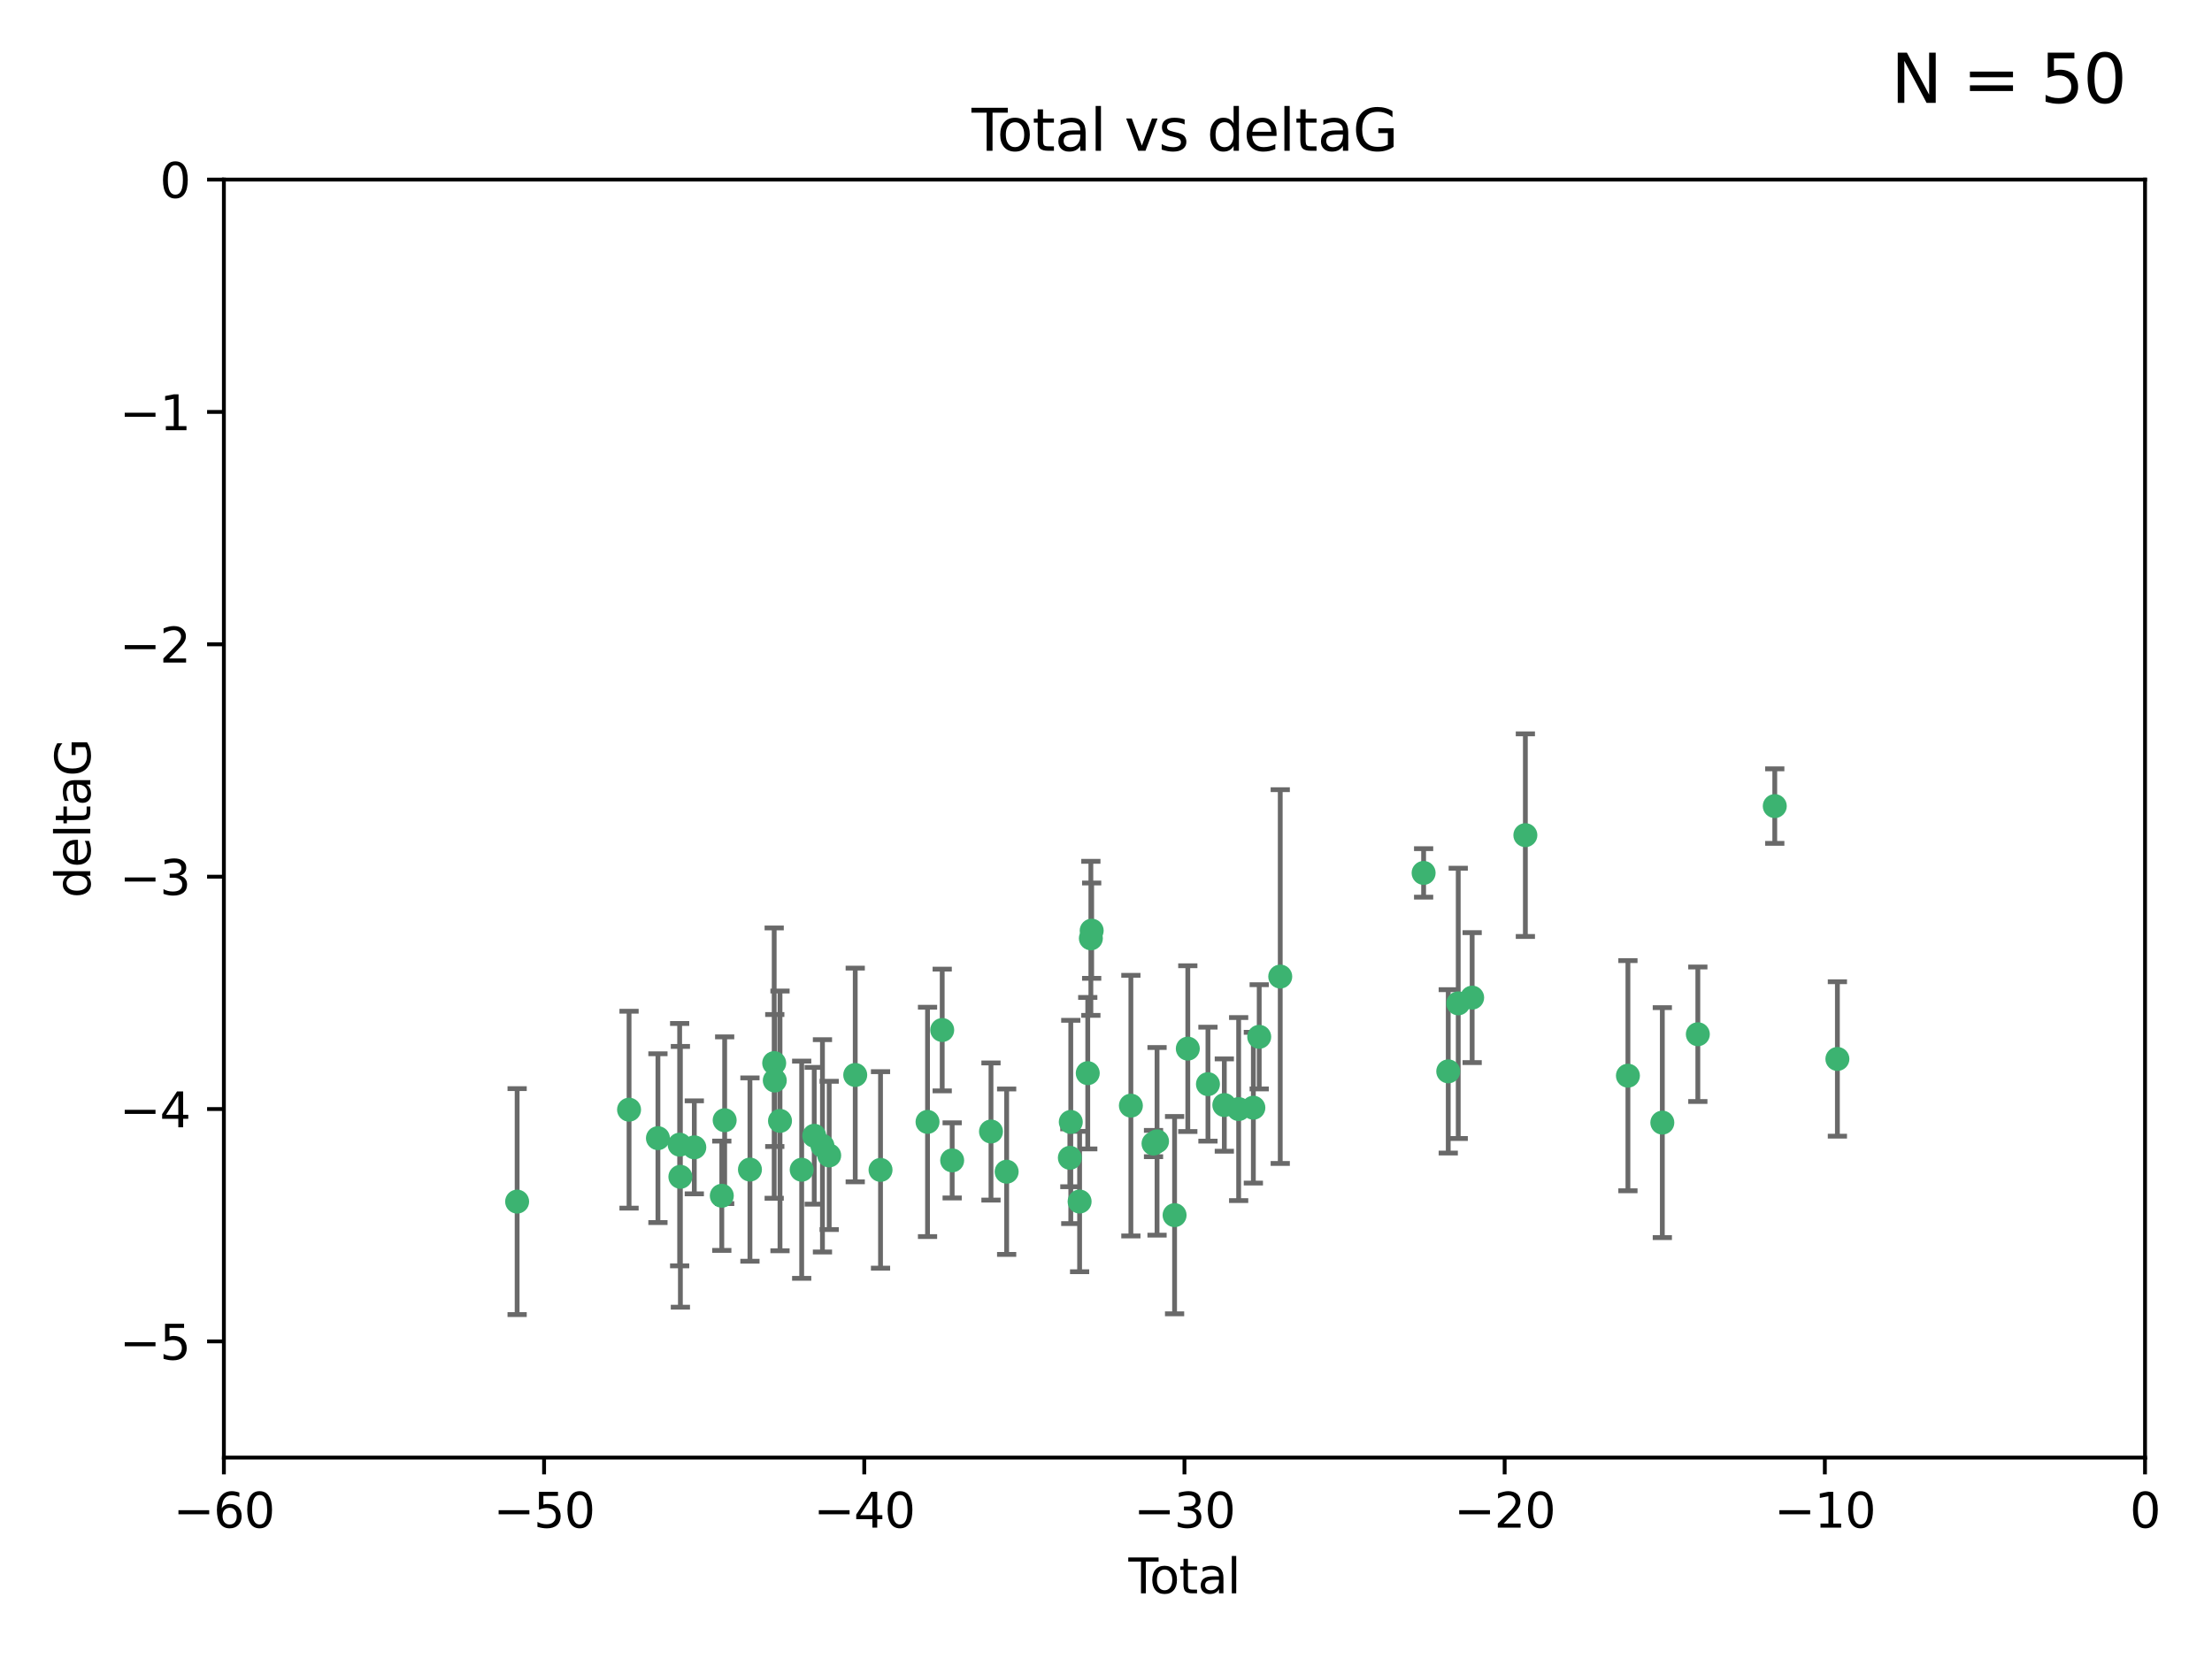 <?xml version="1.0" encoding="utf-8" standalone="no"?>
<!DOCTYPE svg PUBLIC "-//W3C//DTD SVG 1.1//EN"
  "http://www.w3.org/Graphics/SVG/1.1/DTD/svg11.dtd">
<svg xmlns:xlink="http://www.w3.org/1999/xlink" width="460.8pt" height="345.6pt" viewBox="0 0 460.8 345.6" xmlns="http://www.w3.org/2000/svg" version="1.1">
 <defs>
  <style type="text/css">*{stroke-linejoin: round; stroke-linecap: butt}</style>
 </defs>
 <g id="figure_1">
  <g id="patch_1">
   <path d="M 0 345.6 
L 460.8 345.6 
L 460.8 0 
L 0 0 
z
" style="fill: #ffffff"/>
  </g>
  <g id="axes_1">
   <g id="patch_2">
    <path d="M 46.64 303.64 
L 446.85 303.64 
L 446.85 37.411 
L 46.64 37.411 
z
" style="fill: #ffffff"/>
   </g>
   <g id="PathCollection_1">
    <defs>
     <path id="mebaa326cb4" d="M 0 1.118 
C 0.297 1.118 0.581 1 0.791 0.791 
C 1 0.581 1.118 0.297 1.118 0 
C 1.118 -0.297 1 -0.581 0.791 -0.791 
C 0.581 -1 0.297 -1.118 0 -1.118 
C -0.297 -1.118 -0.581 -1 -0.791 -0.791 
C -1 -0.581 -1.118 -0.297 -1.118 0 
C -1.118 0.297 -1 0.581 -0.791 0.791 
C -0.581 1 -0.297 1.118 0 1.118 
z
" style="stroke: #3cb371"/>
    </defs>
    <g clip-path="url(#pcdf580b7ec)">
     <use xlink:href="#mebaa326cb4" x="107.728" y="250.316" style="fill: #3cb371; stroke: #3cb371"/>
     <use xlink:href="#mebaa326cb4" x="131.044" y="231.167" style="fill: #3cb371; stroke: #3cb371"/>
     <use xlink:href="#mebaa326cb4" x="137.06" y="237.101" style="fill: #3cb371; stroke: #3cb371"/>
     <use xlink:href="#mebaa326cb4" x="141.584" y="238.455" style="fill: #3cb371; stroke: #3cb371"/>
     <use xlink:href="#mebaa326cb4" x="141.738" y="245.151" style="fill: #3cb371; stroke: #3cb371"/>
     <use xlink:href="#mebaa326cb4" x="144.637" y="239.012" style="fill: #3cb371; stroke: #3cb371"/>
     <use xlink:href="#mebaa326cb4" x="150.364" y="249.096" style="fill: #3cb371; stroke: #3cb371"/>
     <use xlink:href="#mebaa326cb4" x="150.961" y="233.364" style="fill: #3cb371; stroke: #3cb371"/>
     <use xlink:href="#mebaa326cb4" x="156.227" y="243.641" style="fill: #3cb371; stroke: #3cb371"/>
     <use xlink:href="#mebaa326cb4" x="161.279" y="221.462" style="fill: #3cb371; stroke: #3cb371"/>
     <use xlink:href="#mebaa326cb4" x="161.402" y="225.088" style="fill: #3cb371; stroke: #3cb371"/>
     <use xlink:href="#mebaa326cb4" x="162.489" y="233.502" style="fill: #3cb371; stroke: #3cb371"/>
     <use xlink:href="#mebaa326cb4" x="167.007" y="243.675" style="fill: #3cb371; stroke: #3cb371"/>
     <use xlink:href="#mebaa326cb4" x="169.621" y="236.602" style="fill: #3cb371; stroke: #3cb371"/>
     <use xlink:href="#mebaa326cb4" x="171.333" y="238.695" style="fill: #3cb371; stroke: #3cb371"/>
     <use xlink:href="#mebaa326cb4" x="172.735" y="240.695" style="fill: #3cb371; stroke: #3cb371"/>
     <use xlink:href="#mebaa326cb4" x="178.161" y="223.937" style="fill: #3cb371; stroke: #3cb371"/>
     <use xlink:href="#mebaa326cb4" x="183.43" y="243.713" style="fill: #3cb371; stroke: #3cb371"/>
     <use xlink:href="#mebaa326cb4" x="193.222" y="233.712" style="fill: #3cb371; stroke: #3cb371"/>
     <use xlink:href="#mebaa326cb4" x="196.279" y="214.57" style="fill: #3cb371; stroke: #3cb371"/>
     <use xlink:href="#mebaa326cb4" x="198.354" y="241.73" style="fill: #3cb371; stroke: #3cb371"/>
     <use xlink:href="#mebaa326cb4" x="206.441" y="235.714" style="fill: #3cb371; stroke: #3cb371"/>
     <use xlink:href="#mebaa326cb4" x="209.704" y="244.088" style="fill: #3cb371; stroke: #3cb371"/>
     <use xlink:href="#mebaa326cb4" x="222.87" y="241.193" style="fill: #3cb371; stroke: #3cb371"/>
     <use xlink:href="#mebaa326cb4" x="223.063" y="233.723" style="fill: #3cb371; stroke: #3cb371"/>
     <use xlink:href="#mebaa326cb4" x="224.902" y="250.302" style="fill: #3cb371; stroke: #3cb371"/>
     <use xlink:href="#mebaa326cb4" x="226.599" y="223.559" style="fill: #3cb371; stroke: #3cb371"/>
     <use xlink:href="#mebaa326cb4" x="227.248" y="195.473" style="fill: #3cb371; stroke: #3cb371"/>
     <use xlink:href="#mebaa326cb4" x="227.416" y="193.873" style="fill: #3cb371; stroke: #3cb371"/>
     <use xlink:href="#mebaa326cb4" x="235.583" y="230.324" style="fill: #3cb371; stroke: #3cb371"/>
     <use xlink:href="#mebaa326cb4" x="240.299" y="238.222" style="fill: #3cb371; stroke: #3cb371"/>
     <use xlink:href="#mebaa326cb4" x="241.034" y="237.76" style="fill: #3cb371; stroke: #3cb371"/>
     <use xlink:href="#mebaa326cb4" x="244.687" y="253.138" style="fill: #3cb371; stroke: #3cb371"/>
     <use xlink:href="#mebaa326cb4" x="247.442" y="218.451" style="fill: #3cb371; stroke: #3cb371"/>
     <use xlink:href="#mebaa326cb4" x="251.639" y="225.849" style="fill: #3cb371; stroke: #3cb371"/>
     <use xlink:href="#mebaa326cb4" x="255.049" y="230.202" style="fill: #3cb371; stroke: #3cb371"/>
     <use xlink:href="#mebaa326cb4" x="258.034" y="231.04" style="fill: #3cb371; stroke: #3cb371"/>
     <use xlink:href="#mebaa326cb4" x="261.098" y="230.756" style="fill: #3cb371; stroke: #3cb371"/>
     <use xlink:href="#mebaa326cb4" x="262.317" y="215.989" style="fill: #3cb371; stroke: #3cb371"/>
     <use xlink:href="#mebaa326cb4" x="266.698" y="203.435" style="fill: #3cb371; stroke: #3cb371"/>
     <use xlink:href="#mebaa326cb4" x="296.566" y="181.846" style="fill: #3cb371; stroke: #3cb371"/>
     <use xlink:href="#mebaa326cb4" x="301.697" y="223.183" style="fill: #3cb371; stroke: #3cb371"/>
     <use xlink:href="#mebaa326cb4" x="303.777" y="209.019" style="fill: #3cb371; stroke: #3cb371"/>
     <use xlink:href="#mebaa326cb4" x="306.677" y="207.82" style="fill: #3cb371; stroke: #3cb371"/>
     <use xlink:href="#mebaa326cb4" x="317.762" y="173.979" style="fill: #3cb371; stroke: #3cb371"/>
     <use xlink:href="#mebaa326cb4" x="339.126" y="224.085" style="fill: #3cb371; stroke: #3cb371"/>
     <use xlink:href="#mebaa326cb4" x="346.294" y="233.861" style="fill: #3cb371; stroke: #3cb371"/>
     <use xlink:href="#mebaa326cb4" x="353.691" y="215.451" style="fill: #3cb371; stroke: #3cb371"/>
     <use xlink:href="#mebaa326cb4" x="369.717" y="167.925" style="fill: #3cb371; stroke: #3cb371"/>
     <use xlink:href="#mebaa326cb4" x="382.763" y="220.6" style="fill: #3cb371; stroke: #3cb371"/>
    </g>
   </g>
   <g id="matplotlib.axis_1">
    <g id="xtick_1">
     <g id="line2d_1">
      <defs>
       <path id="m585accc94d" d="M 0 0 
L 0 3.5 
" style="stroke: #000000; stroke-width: 0.8"/>
      </defs>
      <g>
       <use xlink:href="#m585accc94d" x="46.64" y="303.64" style="stroke: #000000; stroke-width: 0.8"/>
      </g>
     </g>
     <g id="text_1">
      <!-- −60 -->
      <g transform="translate(36.088 318.238)scale(0.1 -0.1)">
       <defs>
        <path id="DejaVuSans-2212" d="M 678 2272 
L 4684 2272 
L 4684 1741 
L 678 1741 
L 678 2272 
z
" transform="scale(0.016)"/>
        <path id="DejaVuSans-36" d="M 2113 2584 
Q 1688 2584 1439 2293 
Q 1191 2003 1191 1497 
Q 1191 994 1439 701 
Q 1688 409 2113 409 
Q 2538 409 2786 701 
Q 3034 994 3034 1497 
Q 3034 2003 2786 2293 
Q 2538 2584 2113 2584 
z
M 3366 4563 
L 3366 3988 
Q 3128 4100 2886 4159 
Q 2644 4219 2406 4219 
Q 1781 4219 1451 3797 
Q 1122 3375 1075 2522 
Q 1259 2794 1537 2939 
Q 1816 3084 2150 3084 
Q 2853 3084 3261 2657 
Q 3669 2231 3669 1497 
Q 3669 778 3244 343 
Q 2819 -91 2113 -91 
Q 1303 -91 875 529 
Q 447 1150 447 2328 
Q 447 3434 972 4092 
Q 1497 4750 2381 4750 
Q 2619 4750 2861 4703 
Q 3103 4656 3366 4563 
z
" transform="scale(0.016)"/>
        <path id="DejaVuSans-30" d="M 2034 4250 
Q 1547 4250 1301 3770 
Q 1056 3291 1056 2328 
Q 1056 1369 1301 889 
Q 1547 409 2034 409 
Q 2525 409 2770 889 
Q 3016 1369 3016 2328 
Q 3016 3291 2770 3770 
Q 2525 4250 2034 4250 
z
M 2034 4750 
Q 2819 4750 3233 4129 
Q 3647 3509 3647 2328 
Q 3647 1150 3233 529 
Q 2819 -91 2034 -91 
Q 1250 -91 836 529 
Q 422 1150 422 2328 
Q 422 3509 836 4129 
Q 1250 4750 2034 4750 
z
" transform="scale(0.016)"/>
       </defs>
       <use xlink:href="#DejaVuSans-2212"/>
       <use xlink:href="#DejaVuSans-36" x="83.789"/>
       <use xlink:href="#DejaVuSans-30" x="147.412"/>
      </g>
     </g>
    </g>
    <g id="xtick_2">
     <g id="line2d_2">
      <g>
       <use xlink:href="#m585accc94d" x="113.342" y="303.64" style="stroke: #000000; stroke-width: 0.8"/>
      </g>
     </g>
     <g id="text_2">
      <!-- −50 -->
      <g transform="translate(102.789 318.238)scale(0.1 -0.1)">
       <defs>
        <path id="DejaVuSans-35" d="M 691 4666 
L 3169 4666 
L 3169 4134 
L 1269 4134 
L 1269 2991 
Q 1406 3038 1543 3061 
Q 1681 3084 1819 3084 
Q 2600 3084 3056 2656 
Q 3513 2228 3513 1497 
Q 3513 744 3044 326 
Q 2575 -91 1722 -91 
Q 1428 -91 1123 -41 
Q 819 9 494 109 
L 494 744 
Q 775 591 1075 516 
Q 1375 441 1709 441 
Q 2250 441 2565 725 
Q 2881 1009 2881 1497 
Q 2881 1984 2565 2268 
Q 2250 2553 1709 2553 
Q 1456 2553 1204 2497 
Q 953 2441 691 2322 
L 691 4666 
z
" transform="scale(0.016)"/>
       </defs>
       <use xlink:href="#DejaVuSans-2212"/>
       <use xlink:href="#DejaVuSans-35" x="83.789"/>
       <use xlink:href="#DejaVuSans-30" x="147.412"/>
      </g>
     </g>
    </g>
    <g id="xtick_3">
     <g id="line2d_3">
      <g>
       <use xlink:href="#m585accc94d" x="180.043" y="303.64" style="stroke: #000000; stroke-width: 0.8"/>
      </g>
     </g>
     <g id="text_3">
      <!-- −40 -->
      <g transform="translate(169.491 318.238)scale(0.1 -0.1)">
       <defs>
        <path id="DejaVuSans-34" d="M 2419 4116 
L 825 1625 
L 2419 1625 
L 2419 4116 
z
M 2253 4666 
L 3047 4666 
L 3047 1625 
L 3713 1625 
L 3713 1100 
L 3047 1100 
L 3047 0 
L 2419 0 
L 2419 1100 
L 313 1100 
L 313 1709 
L 2253 4666 
z
" transform="scale(0.016)"/>
       </defs>
       <use xlink:href="#DejaVuSans-2212"/>
       <use xlink:href="#DejaVuSans-34" x="83.789"/>
       <use xlink:href="#DejaVuSans-30" x="147.412"/>
      </g>
     </g>
    </g>
    <g id="xtick_4">
     <g id="line2d_4">
      <g>
       <use xlink:href="#m585accc94d" x="246.745" y="303.64" style="stroke: #000000; stroke-width: 0.8"/>
      </g>
     </g>
     <g id="text_4">
      <!-- −30 -->
      <g transform="translate(236.193 318.238)scale(0.1 -0.1)">
       <defs>
        <path id="DejaVuSans-33" d="M 2597 2516 
Q 3050 2419 3304 2112 
Q 3559 1806 3559 1356 
Q 3559 666 3084 287 
Q 2609 -91 1734 -91 
Q 1441 -91 1130 -33 
Q 819 25 488 141 
L 488 750 
Q 750 597 1062 519 
Q 1375 441 1716 441 
Q 2309 441 2620 675 
Q 2931 909 2931 1356 
Q 2931 1769 2642 2001 
Q 2353 2234 1838 2234 
L 1294 2234 
L 1294 2753 
L 1863 2753 
Q 2328 2753 2575 2939 
Q 2822 3125 2822 3475 
Q 2822 3834 2567 4026 
Q 2313 4219 1838 4219 
Q 1578 4219 1281 4162 
Q 984 4106 628 3988 
L 628 4550 
Q 988 4650 1302 4700 
Q 1616 4750 1894 4750 
Q 2613 4750 3031 4423 
Q 3450 4097 3450 3541 
Q 3450 3153 3228 2886 
Q 3006 2619 2597 2516 
z
" transform="scale(0.016)"/>
       </defs>
       <use xlink:href="#DejaVuSans-2212"/>
       <use xlink:href="#DejaVuSans-33" x="83.789"/>
       <use xlink:href="#DejaVuSans-30" x="147.412"/>
      </g>
     </g>
    </g>
    <g id="xtick_5">
     <g id="line2d_5">
      <g>
       <use xlink:href="#m585accc94d" x="313.447" y="303.64" style="stroke: #000000; stroke-width: 0.8"/>
      </g>
     </g>
     <g id="text_5">
      <!-- −20 -->
      <g transform="translate(302.894 318.238)scale(0.1 -0.1)">
       <defs>
        <path id="DejaVuSans-32" d="M 1228 531 
L 3431 531 
L 3431 0 
L 469 0 
L 469 531 
Q 828 903 1448 1529 
Q 2069 2156 2228 2338 
Q 2531 2678 2651 2914 
Q 2772 3150 2772 3378 
Q 2772 3750 2511 3984 
Q 2250 4219 1831 4219 
Q 1534 4219 1204 4116 
Q 875 4013 500 3803 
L 500 4441 
Q 881 4594 1212 4672 
Q 1544 4750 1819 4750 
Q 2544 4750 2975 4387 
Q 3406 4025 3406 3419 
Q 3406 3131 3298 2873 
Q 3191 2616 2906 2266 
Q 2828 2175 2409 1742 
Q 1991 1309 1228 531 
z
" transform="scale(0.016)"/>
       </defs>
       <use xlink:href="#DejaVuSans-2212"/>
       <use xlink:href="#DejaVuSans-32" x="83.789"/>
       <use xlink:href="#DejaVuSans-30" x="147.412"/>
      </g>
     </g>
    </g>
    <g id="xtick_6">
     <g id="line2d_6">
      <g>
       <use xlink:href="#m585accc94d" x="380.148" y="303.64" style="stroke: #000000; stroke-width: 0.8"/>
      </g>
     </g>
     <g id="text_6">
      <!-- −10 -->
      <g transform="translate(369.596 318.238)scale(0.1 -0.1)">
       <defs>
        <path id="DejaVuSans-31" d="M 794 531 
L 1825 531 
L 1825 4091 
L 703 3866 
L 703 4441 
L 1819 4666 
L 2450 4666 
L 2450 531 
L 3481 531 
L 3481 0 
L 794 0 
L 794 531 
z
" transform="scale(0.016)"/>
       </defs>
       <use xlink:href="#DejaVuSans-2212"/>
       <use xlink:href="#DejaVuSans-31" x="83.789"/>
       <use xlink:href="#DejaVuSans-30" x="147.412"/>
      </g>
     </g>
    </g>
    <g id="xtick_7">
     <g id="line2d_7">
      <g>
       <use xlink:href="#m585accc94d" x="446.85" y="303.64" style="stroke: #000000; stroke-width: 0.8"/>
      </g>
     </g>
     <g id="text_7">
      <!-- 0 -->
      <g transform="translate(443.669 318.238)scale(0.1 -0.1)">
       <use xlink:href="#DejaVuSans-30"/>
      </g>
     </g>
    </g>
    <g id="text_8">
     <!-- Total -->
     <g transform="translate(235.068 331.917)scale(0.1 -0.1)">
      <defs>
       <path id="DejaVuSans-54" d="M -19 4666 
L 3928 4666 
L 3928 4134 
L 2272 4134 
L 2272 0 
L 1638 0 
L 1638 4134 
L -19 4134 
L -19 4666 
z
" transform="scale(0.016)"/>
       <path id="DejaVuSans-6f" d="M 1959 3097 
Q 1497 3097 1228 2736 
Q 959 2375 959 1747 
Q 959 1119 1226 758 
Q 1494 397 1959 397 
Q 2419 397 2687 759 
Q 2956 1122 2956 1747 
Q 2956 2369 2687 2733 
Q 2419 3097 1959 3097 
z
M 1959 3584 
Q 2709 3584 3137 3096 
Q 3566 2609 3566 1747 
Q 3566 888 3137 398 
Q 2709 -91 1959 -91 
Q 1206 -91 779 398 
Q 353 888 353 1747 
Q 353 2609 779 3096 
Q 1206 3584 1959 3584 
z
" transform="scale(0.016)"/>
       <path id="DejaVuSans-74" d="M 1172 4494 
L 1172 3500 
L 2356 3500 
L 2356 3053 
L 1172 3053 
L 1172 1153 
Q 1172 725 1289 603 
Q 1406 481 1766 481 
L 2356 481 
L 2356 0 
L 1766 0 
Q 1100 0 847 248 
Q 594 497 594 1153 
L 594 3053 
L 172 3053 
L 172 3500 
L 594 3500 
L 594 4494 
L 1172 4494 
z
" transform="scale(0.016)"/>
       <path id="DejaVuSans-61" d="M 2194 1759 
Q 1497 1759 1228 1600 
Q 959 1441 959 1056 
Q 959 750 1161 570 
Q 1363 391 1709 391 
Q 2188 391 2477 730 
Q 2766 1069 2766 1631 
L 2766 1759 
L 2194 1759 
z
M 3341 1997 
L 3341 0 
L 2766 0 
L 2766 531 
Q 2569 213 2275 61 
Q 1981 -91 1556 -91 
Q 1019 -91 701 211 
Q 384 513 384 1019 
Q 384 1609 779 1909 
Q 1175 2209 1959 2209 
L 2766 2209 
L 2766 2266 
Q 2766 2663 2505 2880 
Q 2244 3097 1772 3097 
Q 1472 3097 1187 3025 
Q 903 2953 641 2809 
L 641 3341 
Q 956 3463 1253 3523 
Q 1550 3584 1831 3584 
Q 2591 3584 2966 3190 
Q 3341 2797 3341 1997 
z
" transform="scale(0.016)"/>
       <path id="DejaVuSans-6c" d="M 603 4863 
L 1178 4863 
L 1178 0 
L 603 0 
L 603 4863 
z
" transform="scale(0.016)"/>
      </defs>
      <use xlink:href="#DejaVuSans-54"/>
      <use xlink:href="#DejaVuSans-6f" x="44.084"/>
      <use xlink:href="#DejaVuSans-74" x="105.266"/>
      <use xlink:href="#DejaVuSans-61" x="144.475"/>
      <use xlink:href="#DejaVuSans-6c" x="205.754"/>
     </g>
    </g>
   </g>
   <g id="matplotlib.axis_2">
    <g id="ytick_1">
     <g id="line2d_8">
      <defs>
       <path id="ma07b148ccf" d="M 0 0 
L -3.5 0 
" style="stroke: #000000; stroke-width: 0.8"/>
      </defs>
      <g>
       <use xlink:href="#ma07b148ccf" x="46.64" y="279.437" style="stroke: #000000; stroke-width: 0.8"/>
      </g>
     </g>
     <g id="text_9">
      <!-- −5 -->
      <g transform="translate(24.898 283.237)scale(0.1 -0.1)">
       <use xlink:href="#DejaVuSans-2212"/>
       <use xlink:href="#DejaVuSans-35" x="83.789"/>
      </g>
     </g>
    </g>
    <g id="ytick_2">
     <g id="line2d_9">
      <g>
       <use xlink:href="#ma07b148ccf" x="46.64" y="231.032" style="stroke: #000000; stroke-width: 0.8"/>
      </g>
     </g>
     <g id="text_10">
      <!-- −4 -->
      <g transform="translate(24.898 234.831)scale(0.1 -0.1)">
       <use xlink:href="#DejaVuSans-2212"/>
       <use xlink:href="#DejaVuSans-34" x="83.789"/>
      </g>
     </g>
    </g>
    <g id="ytick_3">
     <g id="line2d_10">
      <g>
       <use xlink:href="#ma07b148ccf" x="46.64" y="182.627" style="stroke: #000000; stroke-width: 0.8"/>
      </g>
     </g>
     <g id="text_11">
      <!-- −3 -->
      <g transform="translate(24.898 186.426)scale(0.1 -0.1)">
       <use xlink:href="#DejaVuSans-2212"/>
       <use xlink:href="#DejaVuSans-33" x="83.789"/>
      </g>
     </g>
    </g>
    <g id="ytick_4">
     <g id="line2d_11">
      <g>
       <use xlink:href="#ma07b148ccf" x="46.64" y="134.222" style="stroke: #000000; stroke-width: 0.8"/>
      </g>
     </g>
     <g id="text_12">
      <!-- −2 -->
      <g transform="translate(24.898 138.021)scale(0.1 -0.1)">
       <use xlink:href="#DejaVuSans-2212"/>
       <use xlink:href="#DejaVuSans-32" x="83.789"/>
      </g>
     </g>
    </g>
    <g id="ytick_5">
     <g id="line2d_12">
      <g>
       <use xlink:href="#ma07b148ccf" x="46.64" y="85.816" style="stroke: #000000; stroke-width: 0.8"/>
      </g>
     </g>
     <g id="text_13">
      <!-- −1 -->
      <g transform="translate(24.898 89.616)scale(0.1 -0.1)">
       <use xlink:href="#DejaVuSans-2212"/>
       <use xlink:href="#DejaVuSans-31" x="83.789"/>
      </g>
     </g>
    </g>
    <g id="ytick_6">
     <g id="line2d_13">
      <g>
       <use xlink:href="#ma07b148ccf" x="46.64" y="37.411" style="stroke: #000000; stroke-width: 0.8"/>
      </g>
     </g>
     <g id="text_14">
      <!-- 0 -->
      <g transform="translate(33.278 41.21)scale(0.1 -0.1)">
       <use xlink:href="#DejaVuSans-30"/>
      </g>
     </g>
    </g>
    <g id="text_15">
     <!-- deltaG -->
     <g transform="translate(18.818 187.064)rotate(-90)scale(0.1 -0.1)">
      <defs>
       <path id="DejaVuSans-64" d="M 2906 2969 
L 2906 4863 
L 3481 4863 
L 3481 0 
L 2906 0 
L 2906 525 
Q 2725 213 2448 61 
Q 2172 -91 1784 -91 
Q 1150 -91 751 415 
Q 353 922 353 1747 
Q 353 2572 751 3078 
Q 1150 3584 1784 3584 
Q 2172 3584 2448 3432 
Q 2725 3281 2906 2969 
z
M 947 1747 
Q 947 1113 1208 752 
Q 1469 391 1925 391 
Q 2381 391 2643 752 
Q 2906 1113 2906 1747 
Q 2906 2381 2643 2742 
Q 2381 3103 1925 3103 
Q 1469 3103 1208 2742 
Q 947 2381 947 1747 
z
" transform="scale(0.016)"/>
       <path id="DejaVuSans-65" d="M 3597 1894 
L 3597 1613 
L 953 1613 
Q 991 1019 1311 708 
Q 1631 397 2203 397 
Q 2534 397 2845 478 
Q 3156 559 3463 722 
L 3463 178 
Q 3153 47 2828 -22 
Q 2503 -91 2169 -91 
Q 1331 -91 842 396 
Q 353 884 353 1716 
Q 353 2575 817 3079 
Q 1281 3584 2069 3584 
Q 2775 3584 3186 3129 
Q 3597 2675 3597 1894 
z
M 3022 2063 
Q 3016 2534 2758 2815 
Q 2500 3097 2075 3097 
Q 1594 3097 1305 2825 
Q 1016 2553 972 2059 
L 3022 2063 
z
" transform="scale(0.016)"/>
       <path id="DejaVuSans-47" d="M 3809 666 
L 3809 1919 
L 2778 1919 
L 2778 2438 
L 4434 2438 
L 4434 434 
Q 4069 175 3628 42 
Q 3188 -91 2688 -91 
Q 1594 -91 976 548 
Q 359 1188 359 2328 
Q 359 3472 976 4111 
Q 1594 4750 2688 4750 
Q 3144 4750 3555 4637 
Q 3966 4525 4313 4306 
L 4313 3634 
Q 3963 3931 3569 4081 
Q 3175 4231 2741 4231 
Q 1884 4231 1454 3753 
Q 1025 3275 1025 2328 
Q 1025 1384 1454 906 
Q 1884 428 2741 428 
Q 3075 428 3337 486 
Q 3600 544 3809 666 
z
" transform="scale(0.016)"/>
      </defs>
      <use xlink:href="#DejaVuSans-64"/>
      <use xlink:href="#DejaVuSans-65" x="63.477"/>
      <use xlink:href="#DejaVuSans-6c" x="125"/>
      <use xlink:href="#DejaVuSans-74" x="152.783"/>
      <use xlink:href="#DejaVuSans-61" x="191.992"/>
      <use xlink:href="#DejaVuSans-47" x="253.271"/>
     </g>
    </g>
   </g>
   <g id="LineCollection_1">
    <path d="M 107.728 273.851 
L 107.728 226.78 
" clip-path="url(#pcdf580b7ec)" style="fill: none; stroke: #696969"/>
    <path d="M 131.044 251.678 
L 131.044 210.656 
" clip-path="url(#pcdf580b7ec)" style="fill: none; stroke: #696969"/>
    <path d="M 137.06 254.682 
L 137.06 219.519 
" clip-path="url(#pcdf580b7ec)" style="fill: none; stroke: #696969"/>
    <path d="M 141.584 263.702 
L 141.584 213.208 
" clip-path="url(#pcdf580b7ec)" style="fill: none; stroke: #696969"/>
    <path d="M 141.738 272.312 
L 141.738 217.99 
" clip-path="url(#pcdf580b7ec)" style="fill: none; stroke: #696969"/>
    <path d="M 144.637 248.696 
L 144.637 229.327 
" clip-path="url(#pcdf580b7ec)" style="fill: none; stroke: #696969"/>
    <path d="M 150.364 260.481 
L 150.364 237.71 
" clip-path="url(#pcdf580b7ec)" style="fill: none; stroke: #696969"/>
    <path d="M 150.961 250.731 
L 150.961 215.997 
" clip-path="url(#pcdf580b7ec)" style="fill: none; stroke: #696969"/>
    <path d="M 156.227 262.737 
L 156.227 224.544 
" clip-path="url(#pcdf580b7ec)" style="fill: none; stroke: #696969"/>
    <path d="M 161.279 249.617 
L 161.279 193.307 
" clip-path="url(#pcdf580b7ec)" style="fill: none; stroke: #696969"/>
    <path d="M 161.402 238.836 
L 161.402 211.34 
" clip-path="url(#pcdf580b7ec)" style="fill: none; stroke: #696969"/>
    <path d="M 162.489 260.554 
L 162.489 206.45 
" clip-path="url(#pcdf580b7ec)" style="fill: none; stroke: #696969"/>
    <path d="M 167.007 266.303 
L 167.007 221.048 
" clip-path="url(#pcdf580b7ec)" style="fill: none; stroke: #696969"/>
    <path d="M 169.621 250.846 
L 169.621 222.359 
" clip-path="url(#pcdf580b7ec)" style="fill: none; stroke: #696969"/>
    <path d="M 171.333 260.812 
L 171.333 216.578 
" clip-path="url(#pcdf580b7ec)" style="fill: none; stroke: #696969"/>
    <path d="M 172.735 256.139 
L 172.735 225.251 
" clip-path="url(#pcdf580b7ec)" style="fill: none; stroke: #696969"/>
    <path d="M 178.161 246.2 
L 178.161 201.674 
" clip-path="url(#pcdf580b7ec)" style="fill: none; stroke: #696969"/>
    <path d="M 183.43 264.178 
L 183.43 223.248 
" clip-path="url(#pcdf580b7ec)" style="fill: none; stroke: #696969"/>
    <path d="M 193.222 257.598 
L 193.222 209.826 
" clip-path="url(#pcdf580b7ec)" style="fill: none; stroke: #696969"/>
    <path d="M 196.279 227.251 
L 196.279 201.889 
" clip-path="url(#pcdf580b7ec)" style="fill: none; stroke: #696969"/>
    <path d="M 198.354 249.557 
L 198.354 233.903 
" clip-path="url(#pcdf580b7ec)" style="fill: none; stroke: #696969"/>
    <path d="M 206.441 250 
L 206.441 221.428 
" clip-path="url(#pcdf580b7ec)" style="fill: none; stroke: #696969"/>
    <path d="M 209.704 261.318 
L 209.704 226.858 
" clip-path="url(#pcdf580b7ec)" style="fill: none; stroke: #696969"/>
    <path d="M 222.87 247.22 
L 222.87 235.166 
" clip-path="url(#pcdf580b7ec)" style="fill: none; stroke: #696969"/>
    <path d="M 223.063 254.896 
L 223.063 212.549 
" clip-path="url(#pcdf580b7ec)" style="fill: none; stroke: #696969"/>
    <path d="M 224.902 264.925 
L 224.902 235.679 
" clip-path="url(#pcdf580b7ec)" style="fill: none; stroke: #696969"/>
    <path d="M 226.599 239.336 
L 226.599 207.781 
" clip-path="url(#pcdf580b7ec)" style="fill: none; stroke: #696969"/>
    <path d="M 227.248 211.518 
L 227.248 179.428 
" clip-path="url(#pcdf580b7ec)" style="fill: none; stroke: #696969"/>
    <path d="M 227.416 203.802 
L 227.416 183.944 
" clip-path="url(#pcdf580b7ec)" style="fill: none; stroke: #696969"/>
    <path d="M 235.583 257.471 
L 235.583 203.178 
" clip-path="url(#pcdf580b7ec)" style="fill: none; stroke: #696969"/>
    <path d="M 240.299 240.963 
L 240.299 235.481 
" clip-path="url(#pcdf580b7ec)" style="fill: none; stroke: #696969"/>
    <path d="M 241.034 257.301 
L 241.034 218.218 
" clip-path="url(#pcdf580b7ec)" style="fill: none; stroke: #696969"/>
    <path d="M 244.687 273.691 
L 244.687 232.586 
" clip-path="url(#pcdf580b7ec)" style="fill: none; stroke: #696969"/>
    <path d="M 247.442 235.713 
L 247.442 201.188 
" clip-path="url(#pcdf580b7ec)" style="fill: none; stroke: #696969"/>
    <path d="M 251.639 237.72 
L 251.639 213.978 
" clip-path="url(#pcdf580b7ec)" style="fill: none; stroke: #696969"/>
    <path d="M 255.049 239.817 
L 255.049 220.587 
" clip-path="url(#pcdf580b7ec)" style="fill: none; stroke: #696969"/>
    <path d="M 258.034 250.104 
L 258.034 211.975 
" clip-path="url(#pcdf580b7ec)" style="fill: none; stroke: #696969"/>
    <path d="M 261.098 246.458 
L 261.098 215.054 
" clip-path="url(#pcdf580b7ec)" style="fill: none; stroke: #696969"/>
    <path d="M 262.317 226.845 
L 262.317 205.133 
" clip-path="url(#pcdf580b7ec)" style="fill: none; stroke: #696969"/>
    <path d="M 266.698 242.368 
L 266.698 164.502 
" clip-path="url(#pcdf580b7ec)" style="fill: none; stroke: #696969"/>
    <path d="M 296.566 186.895 
L 296.566 176.797 
" clip-path="url(#pcdf580b7ec)" style="fill: none; stroke: #696969"/>
    <path d="M 301.697 240.197 
L 301.697 206.168 
" clip-path="url(#pcdf580b7ec)" style="fill: none; stroke: #696969"/>
    <path d="M 303.777 237.171 
L 303.777 180.866 
" clip-path="url(#pcdf580b7ec)" style="fill: none; stroke: #696969"/>
    <path d="M 306.677 221.356 
L 306.677 194.285 
" clip-path="url(#pcdf580b7ec)" style="fill: none; stroke: #696969"/>
    <path d="M 317.762 195.085 
L 317.762 152.873 
" clip-path="url(#pcdf580b7ec)" style="fill: none; stroke: #696969"/>
    <path d="M 339.126 248.056 
L 339.126 200.114 
" clip-path="url(#pcdf580b7ec)" style="fill: none; stroke: #696969"/>
    <path d="M 346.294 257.815 
L 346.294 209.906 
" clip-path="url(#pcdf580b7ec)" style="fill: none; stroke: #696969"/>
    <path d="M 353.691 229.46 
L 353.691 201.442 
" clip-path="url(#pcdf580b7ec)" style="fill: none; stroke: #696969"/>
    <path d="M 369.717 175.69 
L 369.717 160.161 
" clip-path="url(#pcdf580b7ec)" style="fill: none; stroke: #696969"/>
    <path d="M 382.763 236.686 
L 382.763 204.513 
" clip-path="url(#pcdf580b7ec)" style="fill: none; stroke: #696969"/>
   </g>
   <g id="line2d_14">
    <defs>
     <path id="mf3de5bffe0" d="M 2 0 
L -2 -0 
" style="stroke: #696969"/>
    </defs>
    <g clip-path="url(#pcdf580b7ec)">
     <use xlink:href="#mf3de5bffe0" x="107.728" y="273.851" style="fill: #696969; stroke: #696969"/>
     <use xlink:href="#mf3de5bffe0" x="131.044" y="251.678" style="fill: #696969; stroke: #696969"/>
     <use xlink:href="#mf3de5bffe0" x="137.06" y="254.682" style="fill: #696969; stroke: #696969"/>
     <use xlink:href="#mf3de5bffe0" x="141.584" y="263.702" style="fill: #696969; stroke: #696969"/>
     <use xlink:href="#mf3de5bffe0" x="141.738" y="272.312" style="fill: #696969; stroke: #696969"/>
     <use xlink:href="#mf3de5bffe0" x="144.637" y="248.696" style="fill: #696969; stroke: #696969"/>
     <use xlink:href="#mf3de5bffe0" x="150.364" y="260.481" style="fill: #696969; stroke: #696969"/>
     <use xlink:href="#mf3de5bffe0" x="150.961" y="250.731" style="fill: #696969; stroke: #696969"/>
     <use xlink:href="#mf3de5bffe0" x="156.227" y="262.737" style="fill: #696969; stroke: #696969"/>
     <use xlink:href="#mf3de5bffe0" x="161.279" y="249.617" style="fill: #696969; stroke: #696969"/>
     <use xlink:href="#mf3de5bffe0" x="161.402" y="238.836" style="fill: #696969; stroke: #696969"/>
     <use xlink:href="#mf3de5bffe0" x="162.489" y="260.554" style="fill: #696969; stroke: #696969"/>
     <use xlink:href="#mf3de5bffe0" x="167.007" y="266.303" style="fill: #696969; stroke: #696969"/>
     <use xlink:href="#mf3de5bffe0" x="169.621" y="250.846" style="fill: #696969; stroke: #696969"/>
     <use xlink:href="#mf3de5bffe0" x="171.333" y="260.812" style="fill: #696969; stroke: #696969"/>
     <use xlink:href="#mf3de5bffe0" x="172.735" y="256.139" style="fill: #696969; stroke: #696969"/>
     <use xlink:href="#mf3de5bffe0" x="178.161" y="246.2" style="fill: #696969; stroke: #696969"/>
     <use xlink:href="#mf3de5bffe0" x="183.43" y="264.178" style="fill: #696969; stroke: #696969"/>
     <use xlink:href="#mf3de5bffe0" x="193.222" y="257.598" style="fill: #696969; stroke: #696969"/>
     <use xlink:href="#mf3de5bffe0" x="196.279" y="227.251" style="fill: #696969; stroke: #696969"/>
     <use xlink:href="#mf3de5bffe0" x="198.354" y="249.557" style="fill: #696969; stroke: #696969"/>
     <use xlink:href="#mf3de5bffe0" x="206.441" y="250" style="fill: #696969; stroke: #696969"/>
     <use xlink:href="#mf3de5bffe0" x="209.704" y="261.318" style="fill: #696969; stroke: #696969"/>
     <use xlink:href="#mf3de5bffe0" x="222.87" y="247.22" style="fill: #696969; stroke: #696969"/>
     <use xlink:href="#mf3de5bffe0" x="223.063" y="254.896" style="fill: #696969; stroke: #696969"/>
     <use xlink:href="#mf3de5bffe0" x="224.902" y="264.925" style="fill: #696969; stroke: #696969"/>
     <use xlink:href="#mf3de5bffe0" x="226.599" y="239.336" style="fill: #696969; stroke: #696969"/>
     <use xlink:href="#mf3de5bffe0" x="227.248" y="211.518" style="fill: #696969; stroke: #696969"/>
     <use xlink:href="#mf3de5bffe0" x="227.416" y="203.802" style="fill: #696969; stroke: #696969"/>
     <use xlink:href="#mf3de5bffe0" x="235.583" y="257.471" style="fill: #696969; stroke: #696969"/>
     <use xlink:href="#mf3de5bffe0" x="240.299" y="240.963" style="fill: #696969; stroke: #696969"/>
     <use xlink:href="#mf3de5bffe0" x="241.034" y="257.301" style="fill: #696969; stroke: #696969"/>
     <use xlink:href="#mf3de5bffe0" x="244.687" y="273.691" style="fill: #696969; stroke: #696969"/>
     <use xlink:href="#mf3de5bffe0" x="247.442" y="235.713" style="fill: #696969; stroke: #696969"/>
     <use xlink:href="#mf3de5bffe0" x="251.639" y="237.72" style="fill: #696969; stroke: #696969"/>
     <use xlink:href="#mf3de5bffe0" x="255.049" y="239.817" style="fill: #696969; stroke: #696969"/>
     <use xlink:href="#mf3de5bffe0" x="258.034" y="250.104" style="fill: #696969; stroke: #696969"/>
     <use xlink:href="#mf3de5bffe0" x="261.098" y="246.458" style="fill: #696969; stroke: #696969"/>
     <use xlink:href="#mf3de5bffe0" x="262.317" y="226.845" style="fill: #696969; stroke: #696969"/>
     <use xlink:href="#mf3de5bffe0" x="266.698" y="242.368" style="fill: #696969; stroke: #696969"/>
     <use xlink:href="#mf3de5bffe0" x="296.566" y="186.895" style="fill: #696969; stroke: #696969"/>
     <use xlink:href="#mf3de5bffe0" x="301.697" y="240.197" style="fill: #696969; stroke: #696969"/>
     <use xlink:href="#mf3de5bffe0" x="303.777" y="237.171" style="fill: #696969; stroke: #696969"/>
     <use xlink:href="#mf3de5bffe0" x="306.677" y="221.356" style="fill: #696969; stroke: #696969"/>
     <use xlink:href="#mf3de5bffe0" x="317.762" y="195.085" style="fill: #696969; stroke: #696969"/>
     <use xlink:href="#mf3de5bffe0" x="339.126" y="248.056" style="fill: #696969; stroke: #696969"/>
     <use xlink:href="#mf3de5bffe0" x="346.294" y="257.815" style="fill: #696969; stroke: #696969"/>
     <use xlink:href="#mf3de5bffe0" x="353.691" y="229.46" style="fill: #696969; stroke: #696969"/>
     <use xlink:href="#mf3de5bffe0" x="369.717" y="175.69" style="fill: #696969; stroke: #696969"/>
     <use xlink:href="#mf3de5bffe0" x="382.763" y="236.686" style="fill: #696969; stroke: #696969"/>
    </g>
   </g>
   <g id="line2d_15">
    <g clip-path="url(#pcdf580b7ec)">
     <use xlink:href="#mf3de5bffe0" x="107.728" y="226.78" style="fill: #696969; stroke: #696969"/>
     <use xlink:href="#mf3de5bffe0" x="131.044" y="210.656" style="fill: #696969; stroke: #696969"/>
     <use xlink:href="#mf3de5bffe0" x="137.06" y="219.519" style="fill: #696969; stroke: #696969"/>
     <use xlink:href="#mf3de5bffe0" x="141.584" y="213.208" style="fill: #696969; stroke: #696969"/>
     <use xlink:href="#mf3de5bffe0" x="141.738" y="217.99" style="fill: #696969; stroke: #696969"/>
     <use xlink:href="#mf3de5bffe0" x="144.637" y="229.327" style="fill: #696969; stroke: #696969"/>
     <use xlink:href="#mf3de5bffe0" x="150.364" y="237.71" style="fill: #696969; stroke: #696969"/>
     <use xlink:href="#mf3de5bffe0" x="150.961" y="215.997" style="fill: #696969; stroke: #696969"/>
     <use xlink:href="#mf3de5bffe0" x="156.227" y="224.544" style="fill: #696969; stroke: #696969"/>
     <use xlink:href="#mf3de5bffe0" x="161.279" y="193.307" style="fill: #696969; stroke: #696969"/>
     <use xlink:href="#mf3de5bffe0" x="161.402" y="211.34" style="fill: #696969; stroke: #696969"/>
     <use xlink:href="#mf3de5bffe0" x="162.489" y="206.45" style="fill: #696969; stroke: #696969"/>
     <use xlink:href="#mf3de5bffe0" x="167.007" y="221.048" style="fill: #696969; stroke: #696969"/>
     <use xlink:href="#mf3de5bffe0" x="169.621" y="222.359" style="fill: #696969; stroke: #696969"/>
     <use xlink:href="#mf3de5bffe0" x="171.333" y="216.578" style="fill: #696969; stroke: #696969"/>
     <use xlink:href="#mf3de5bffe0" x="172.735" y="225.251" style="fill: #696969; stroke: #696969"/>
     <use xlink:href="#mf3de5bffe0" x="178.161" y="201.674" style="fill: #696969; stroke: #696969"/>
     <use xlink:href="#mf3de5bffe0" x="183.43" y="223.248" style="fill: #696969; stroke: #696969"/>
     <use xlink:href="#mf3de5bffe0" x="193.222" y="209.826" style="fill: #696969; stroke: #696969"/>
     <use xlink:href="#mf3de5bffe0" x="196.279" y="201.889" style="fill: #696969; stroke: #696969"/>
     <use xlink:href="#mf3de5bffe0" x="198.354" y="233.903" style="fill: #696969; stroke: #696969"/>
     <use xlink:href="#mf3de5bffe0" x="206.441" y="221.428" style="fill: #696969; stroke: #696969"/>
     <use xlink:href="#mf3de5bffe0" x="209.704" y="226.858" style="fill: #696969; stroke: #696969"/>
     <use xlink:href="#mf3de5bffe0" x="222.87" y="235.166" style="fill: #696969; stroke: #696969"/>
     <use xlink:href="#mf3de5bffe0" x="223.063" y="212.549" style="fill: #696969; stroke: #696969"/>
     <use xlink:href="#mf3de5bffe0" x="224.902" y="235.679" style="fill: #696969; stroke: #696969"/>
     <use xlink:href="#mf3de5bffe0" x="226.599" y="207.781" style="fill: #696969; stroke: #696969"/>
     <use xlink:href="#mf3de5bffe0" x="227.248" y="179.428" style="fill: #696969; stroke: #696969"/>
     <use xlink:href="#mf3de5bffe0" x="227.416" y="183.944" style="fill: #696969; stroke: #696969"/>
     <use xlink:href="#mf3de5bffe0" x="235.583" y="203.178" style="fill: #696969; stroke: #696969"/>
     <use xlink:href="#mf3de5bffe0" x="240.299" y="235.481" style="fill: #696969; stroke: #696969"/>
     <use xlink:href="#mf3de5bffe0" x="241.034" y="218.218" style="fill: #696969; stroke: #696969"/>
     <use xlink:href="#mf3de5bffe0" x="244.687" y="232.586" style="fill: #696969; stroke: #696969"/>
     <use xlink:href="#mf3de5bffe0" x="247.442" y="201.188" style="fill: #696969; stroke: #696969"/>
     <use xlink:href="#mf3de5bffe0" x="251.639" y="213.978" style="fill: #696969; stroke: #696969"/>
     <use xlink:href="#mf3de5bffe0" x="255.049" y="220.587" style="fill: #696969; stroke: #696969"/>
     <use xlink:href="#mf3de5bffe0" x="258.034" y="211.975" style="fill: #696969; stroke: #696969"/>
     <use xlink:href="#mf3de5bffe0" x="261.098" y="215.054" style="fill: #696969; stroke: #696969"/>
     <use xlink:href="#mf3de5bffe0" x="262.317" y="205.133" style="fill: #696969; stroke: #696969"/>
     <use xlink:href="#mf3de5bffe0" x="266.698" y="164.502" style="fill: #696969; stroke: #696969"/>
     <use xlink:href="#mf3de5bffe0" x="296.566" y="176.797" style="fill: #696969; stroke: #696969"/>
     <use xlink:href="#mf3de5bffe0" x="301.697" y="206.168" style="fill: #696969; stroke: #696969"/>
     <use xlink:href="#mf3de5bffe0" x="303.777" y="180.866" style="fill: #696969; stroke: #696969"/>
     <use xlink:href="#mf3de5bffe0" x="306.677" y="194.285" style="fill: #696969; stroke: #696969"/>
     <use xlink:href="#mf3de5bffe0" x="317.762" y="152.873" style="fill: #696969; stroke: #696969"/>
     <use xlink:href="#mf3de5bffe0" x="339.126" y="200.114" style="fill: #696969; stroke: #696969"/>
     <use xlink:href="#mf3de5bffe0" x="346.294" y="209.906" style="fill: #696969; stroke: #696969"/>
     <use xlink:href="#mf3de5bffe0" x="353.691" y="201.442" style="fill: #696969; stroke: #696969"/>
     <use xlink:href="#mf3de5bffe0" x="369.717" y="160.161" style="fill: #696969; stroke: #696969"/>
     <use xlink:href="#mf3de5bffe0" x="382.763" y="204.513" style="fill: #696969; stroke: #696969"/>
    </g>
   </g>
   <g id="line2d_16">
    <defs>
     <path id="mc977cc4ba3" d="M 0 2 
C 0.53 2 1.039 1.789 1.414 1.414 
C 1.789 1.039 2 0.53 2 0 
C 2 -0.53 1.789 -1.039 1.414 -1.414 
C 1.039 -1.789 0.53 -2 0 -2 
C -0.53 -2 -1.039 -1.789 -1.414 -1.414 
C -1.789 -1.039 -2 -0.53 -2 0 
C -2 0.53 -1.789 1.039 -1.414 1.414 
C -1.039 1.789 -0.53 2 0 2 
z
" style="stroke: #3cb371"/>
    </defs>
    <g clip-path="url(#pcdf580b7ec)">
     <use xlink:href="#mc977cc4ba3" x="107.728" y="250.316" style="fill: #3cb371; stroke: #3cb371"/>
     <use xlink:href="#mc977cc4ba3" x="131.044" y="231.167" style="fill: #3cb371; stroke: #3cb371"/>
     <use xlink:href="#mc977cc4ba3" x="137.06" y="237.101" style="fill: #3cb371; stroke: #3cb371"/>
     <use xlink:href="#mc977cc4ba3" x="141.584" y="238.455" style="fill: #3cb371; stroke: #3cb371"/>
     <use xlink:href="#mc977cc4ba3" x="141.738" y="245.151" style="fill: #3cb371; stroke: #3cb371"/>
     <use xlink:href="#mc977cc4ba3" x="144.637" y="239.012" style="fill: #3cb371; stroke: #3cb371"/>
     <use xlink:href="#mc977cc4ba3" x="150.364" y="249.096" style="fill: #3cb371; stroke: #3cb371"/>
     <use xlink:href="#mc977cc4ba3" x="150.961" y="233.364" style="fill: #3cb371; stroke: #3cb371"/>
     <use xlink:href="#mc977cc4ba3" x="156.227" y="243.641" style="fill: #3cb371; stroke: #3cb371"/>
     <use xlink:href="#mc977cc4ba3" x="161.279" y="221.462" style="fill: #3cb371; stroke: #3cb371"/>
     <use xlink:href="#mc977cc4ba3" x="161.402" y="225.088" style="fill: #3cb371; stroke: #3cb371"/>
     <use xlink:href="#mc977cc4ba3" x="162.489" y="233.502" style="fill: #3cb371; stroke: #3cb371"/>
     <use xlink:href="#mc977cc4ba3" x="167.007" y="243.675" style="fill: #3cb371; stroke: #3cb371"/>
     <use xlink:href="#mc977cc4ba3" x="169.621" y="236.602" style="fill: #3cb371; stroke: #3cb371"/>
     <use xlink:href="#mc977cc4ba3" x="171.333" y="238.695" style="fill: #3cb371; stroke: #3cb371"/>
     <use xlink:href="#mc977cc4ba3" x="172.735" y="240.695" style="fill: #3cb371; stroke: #3cb371"/>
     <use xlink:href="#mc977cc4ba3" x="178.161" y="223.937" style="fill: #3cb371; stroke: #3cb371"/>
     <use xlink:href="#mc977cc4ba3" x="183.43" y="243.713" style="fill: #3cb371; stroke: #3cb371"/>
     <use xlink:href="#mc977cc4ba3" x="193.222" y="233.712" style="fill: #3cb371; stroke: #3cb371"/>
     <use xlink:href="#mc977cc4ba3" x="196.279" y="214.57" style="fill: #3cb371; stroke: #3cb371"/>
     <use xlink:href="#mc977cc4ba3" x="198.354" y="241.73" style="fill: #3cb371; stroke: #3cb371"/>
     <use xlink:href="#mc977cc4ba3" x="206.441" y="235.714" style="fill: #3cb371; stroke: #3cb371"/>
     <use xlink:href="#mc977cc4ba3" x="209.704" y="244.088" style="fill: #3cb371; stroke: #3cb371"/>
     <use xlink:href="#mc977cc4ba3" x="222.87" y="241.193" style="fill: #3cb371; stroke: #3cb371"/>
     <use xlink:href="#mc977cc4ba3" x="223.063" y="233.723" style="fill: #3cb371; stroke: #3cb371"/>
     <use xlink:href="#mc977cc4ba3" x="224.902" y="250.302" style="fill: #3cb371; stroke: #3cb371"/>
     <use xlink:href="#mc977cc4ba3" x="226.599" y="223.559" style="fill: #3cb371; stroke: #3cb371"/>
     <use xlink:href="#mc977cc4ba3" x="227.248" y="195.473" style="fill: #3cb371; stroke: #3cb371"/>
     <use xlink:href="#mc977cc4ba3" x="227.416" y="193.873" style="fill: #3cb371; stroke: #3cb371"/>
     <use xlink:href="#mc977cc4ba3" x="235.583" y="230.324" style="fill: #3cb371; stroke: #3cb371"/>
     <use xlink:href="#mc977cc4ba3" x="240.299" y="238.222" style="fill: #3cb371; stroke: #3cb371"/>
     <use xlink:href="#mc977cc4ba3" x="241.034" y="237.76" style="fill: #3cb371; stroke: #3cb371"/>
     <use xlink:href="#mc977cc4ba3" x="244.687" y="253.138" style="fill: #3cb371; stroke: #3cb371"/>
     <use xlink:href="#mc977cc4ba3" x="247.442" y="218.451" style="fill: #3cb371; stroke: #3cb371"/>
     <use xlink:href="#mc977cc4ba3" x="251.639" y="225.849" style="fill: #3cb371; stroke: #3cb371"/>
     <use xlink:href="#mc977cc4ba3" x="255.049" y="230.202" style="fill: #3cb371; stroke: #3cb371"/>
     <use xlink:href="#mc977cc4ba3" x="258.034" y="231.04" style="fill: #3cb371; stroke: #3cb371"/>
     <use xlink:href="#mc977cc4ba3" x="261.098" y="230.756" style="fill: #3cb371; stroke: #3cb371"/>
     <use xlink:href="#mc977cc4ba3" x="262.317" y="215.989" style="fill: #3cb371; stroke: #3cb371"/>
     <use xlink:href="#mc977cc4ba3" x="266.698" y="203.435" style="fill: #3cb371; stroke: #3cb371"/>
     <use xlink:href="#mc977cc4ba3" x="296.566" y="181.846" style="fill: #3cb371; stroke: #3cb371"/>
     <use xlink:href="#mc977cc4ba3" x="301.697" y="223.183" style="fill: #3cb371; stroke: #3cb371"/>
     <use xlink:href="#mc977cc4ba3" x="303.777" y="209.019" style="fill: #3cb371; stroke: #3cb371"/>
     <use xlink:href="#mc977cc4ba3" x="306.677" y="207.82" style="fill: #3cb371; stroke: #3cb371"/>
     <use xlink:href="#mc977cc4ba3" x="317.762" y="173.979" style="fill: #3cb371; stroke: #3cb371"/>
     <use xlink:href="#mc977cc4ba3" x="339.126" y="224.085" style="fill: #3cb371; stroke: #3cb371"/>
     <use xlink:href="#mc977cc4ba3" x="346.294" y="233.861" style="fill: #3cb371; stroke: #3cb371"/>
     <use xlink:href="#mc977cc4ba3" x="353.691" y="215.451" style="fill: #3cb371; stroke: #3cb371"/>
     <use xlink:href="#mc977cc4ba3" x="369.717" y="167.925" style="fill: #3cb371; stroke: #3cb371"/>
     <use xlink:href="#mc977cc4ba3" x="382.763" y="220.6" style="fill: #3cb371; stroke: #3cb371"/>
    </g>
   </g>
   <g id="patch_3">
    <path d="M 46.64 303.64 
L 46.64 37.411 
" style="fill: none; stroke: #000000; stroke-width: 0.8; stroke-linejoin: miter; stroke-linecap: square"/>
   </g>
   <g id="patch_4">
    <path d="M 446.85 303.64 
L 446.85 37.411 
" style="fill: none; stroke: #000000; stroke-width: 0.8; stroke-linejoin: miter; stroke-linecap: square"/>
   </g>
   <g id="patch_5">
    <path d="M 46.64 303.64 
L 446.85 303.64 
" style="fill: none; stroke: #000000; stroke-width: 0.8; stroke-linejoin: miter; stroke-linecap: square"/>
   </g>
   <g id="patch_6">
    <path d="M 46.64 37.411 
L 446.85 37.411 
" style="fill: none; stroke: #000000; stroke-width: 0.8; stroke-linejoin: miter; stroke-linecap: square"/>
   </g>
   <g id="text_16">
    <!-- N = 50 -->
    <g transform="translate(393.929 21.426)scale(0.14 -0.14)">
     <defs>
      <path id="DejaVuSans-4e" d="M 628 4666 
L 1478 4666 
L 3547 763 
L 3547 4666 
L 4159 4666 
L 4159 0 
L 3309 0 
L 1241 3903 
L 1241 0 
L 628 0 
L 628 4666 
z
" transform="scale(0.016)"/>
      <path id="DejaVuSans-20" transform="scale(0.016)"/>
      <path id="DejaVuSans-3d" d="M 678 2906 
L 4684 2906 
L 4684 2381 
L 678 2381 
L 678 2906 
z
M 678 1631 
L 4684 1631 
L 4684 1100 
L 678 1100 
L 678 1631 
z
" transform="scale(0.016)"/>
     </defs>
     <use xlink:href="#DejaVuSans-4e"/>
     <use xlink:href="#DejaVuSans-20" x="74.805"/>
     <use xlink:href="#DejaVuSans-3d" x="106.592"/>
     <use xlink:href="#DejaVuSans-20" x="190.381"/>
     <use xlink:href="#DejaVuSans-35" x="222.168"/>
     <use xlink:href="#DejaVuSans-30" x="285.791"/>
    </g>
   </g>
   <g id="text_17">
    <!-- Total vs deltaG -->
    <g transform="translate(202.397 31.411)scale(0.12 -0.12)">
     <defs>
      <path id="DejaVuSans-76" d="M 191 3500 
L 800 3500 
L 1894 563 
L 2988 3500 
L 3597 3500 
L 2284 0 
L 1503 0 
L 191 3500 
z
" transform="scale(0.016)"/>
      <path id="DejaVuSans-73" d="M 2834 3397 
L 2834 2853 
Q 2591 2978 2328 3040 
Q 2066 3103 1784 3103 
Q 1356 3103 1142 2972 
Q 928 2841 928 2578 
Q 928 2378 1081 2264 
Q 1234 2150 1697 2047 
L 1894 2003 
Q 2506 1872 2764 1633 
Q 3022 1394 3022 966 
Q 3022 478 2636 193 
Q 2250 -91 1575 -91 
Q 1294 -91 989 -36 
Q 684 19 347 128 
L 347 722 
Q 666 556 975 473 
Q 1284 391 1588 391 
Q 1994 391 2212 530 
Q 2431 669 2431 922 
Q 2431 1156 2273 1281 
Q 2116 1406 1581 1522 
L 1381 1569 
Q 847 1681 609 1914 
Q 372 2147 372 2553 
Q 372 3047 722 3315 
Q 1072 3584 1716 3584 
Q 2034 3584 2315 3537 
Q 2597 3491 2834 3397 
z
" transform="scale(0.016)"/>
     </defs>
     <use xlink:href="#DejaVuSans-54"/>
     <use xlink:href="#DejaVuSans-6f" x="44.084"/>
     <use xlink:href="#DejaVuSans-74" x="105.266"/>
     <use xlink:href="#DejaVuSans-61" x="144.475"/>
     <use xlink:href="#DejaVuSans-6c" x="205.754"/>
     <use xlink:href="#DejaVuSans-20" x="233.537"/>
     <use xlink:href="#DejaVuSans-76" x="265.324"/>
     <use xlink:href="#DejaVuSans-73" x="324.504"/>
     <use xlink:href="#DejaVuSans-20" x="376.604"/>
     <use xlink:href="#DejaVuSans-64" x="408.391"/>
     <use xlink:href="#DejaVuSans-65" x="471.867"/>
     <use xlink:href="#DejaVuSans-6c" x="533.391"/>
     <use xlink:href="#DejaVuSans-74" x="561.174"/>
     <use xlink:href="#DejaVuSans-61" x="600.383"/>
     <use xlink:href="#DejaVuSans-47" x="661.662"/>
    </g>
   </g>
  </g>
 </g>
 <defs>
  <clipPath id="pcdf580b7ec">
   <rect x="46.64" y="37.411" width="400.21" height="266.229"/>
  </clipPath>
 </defs>
</svg>
